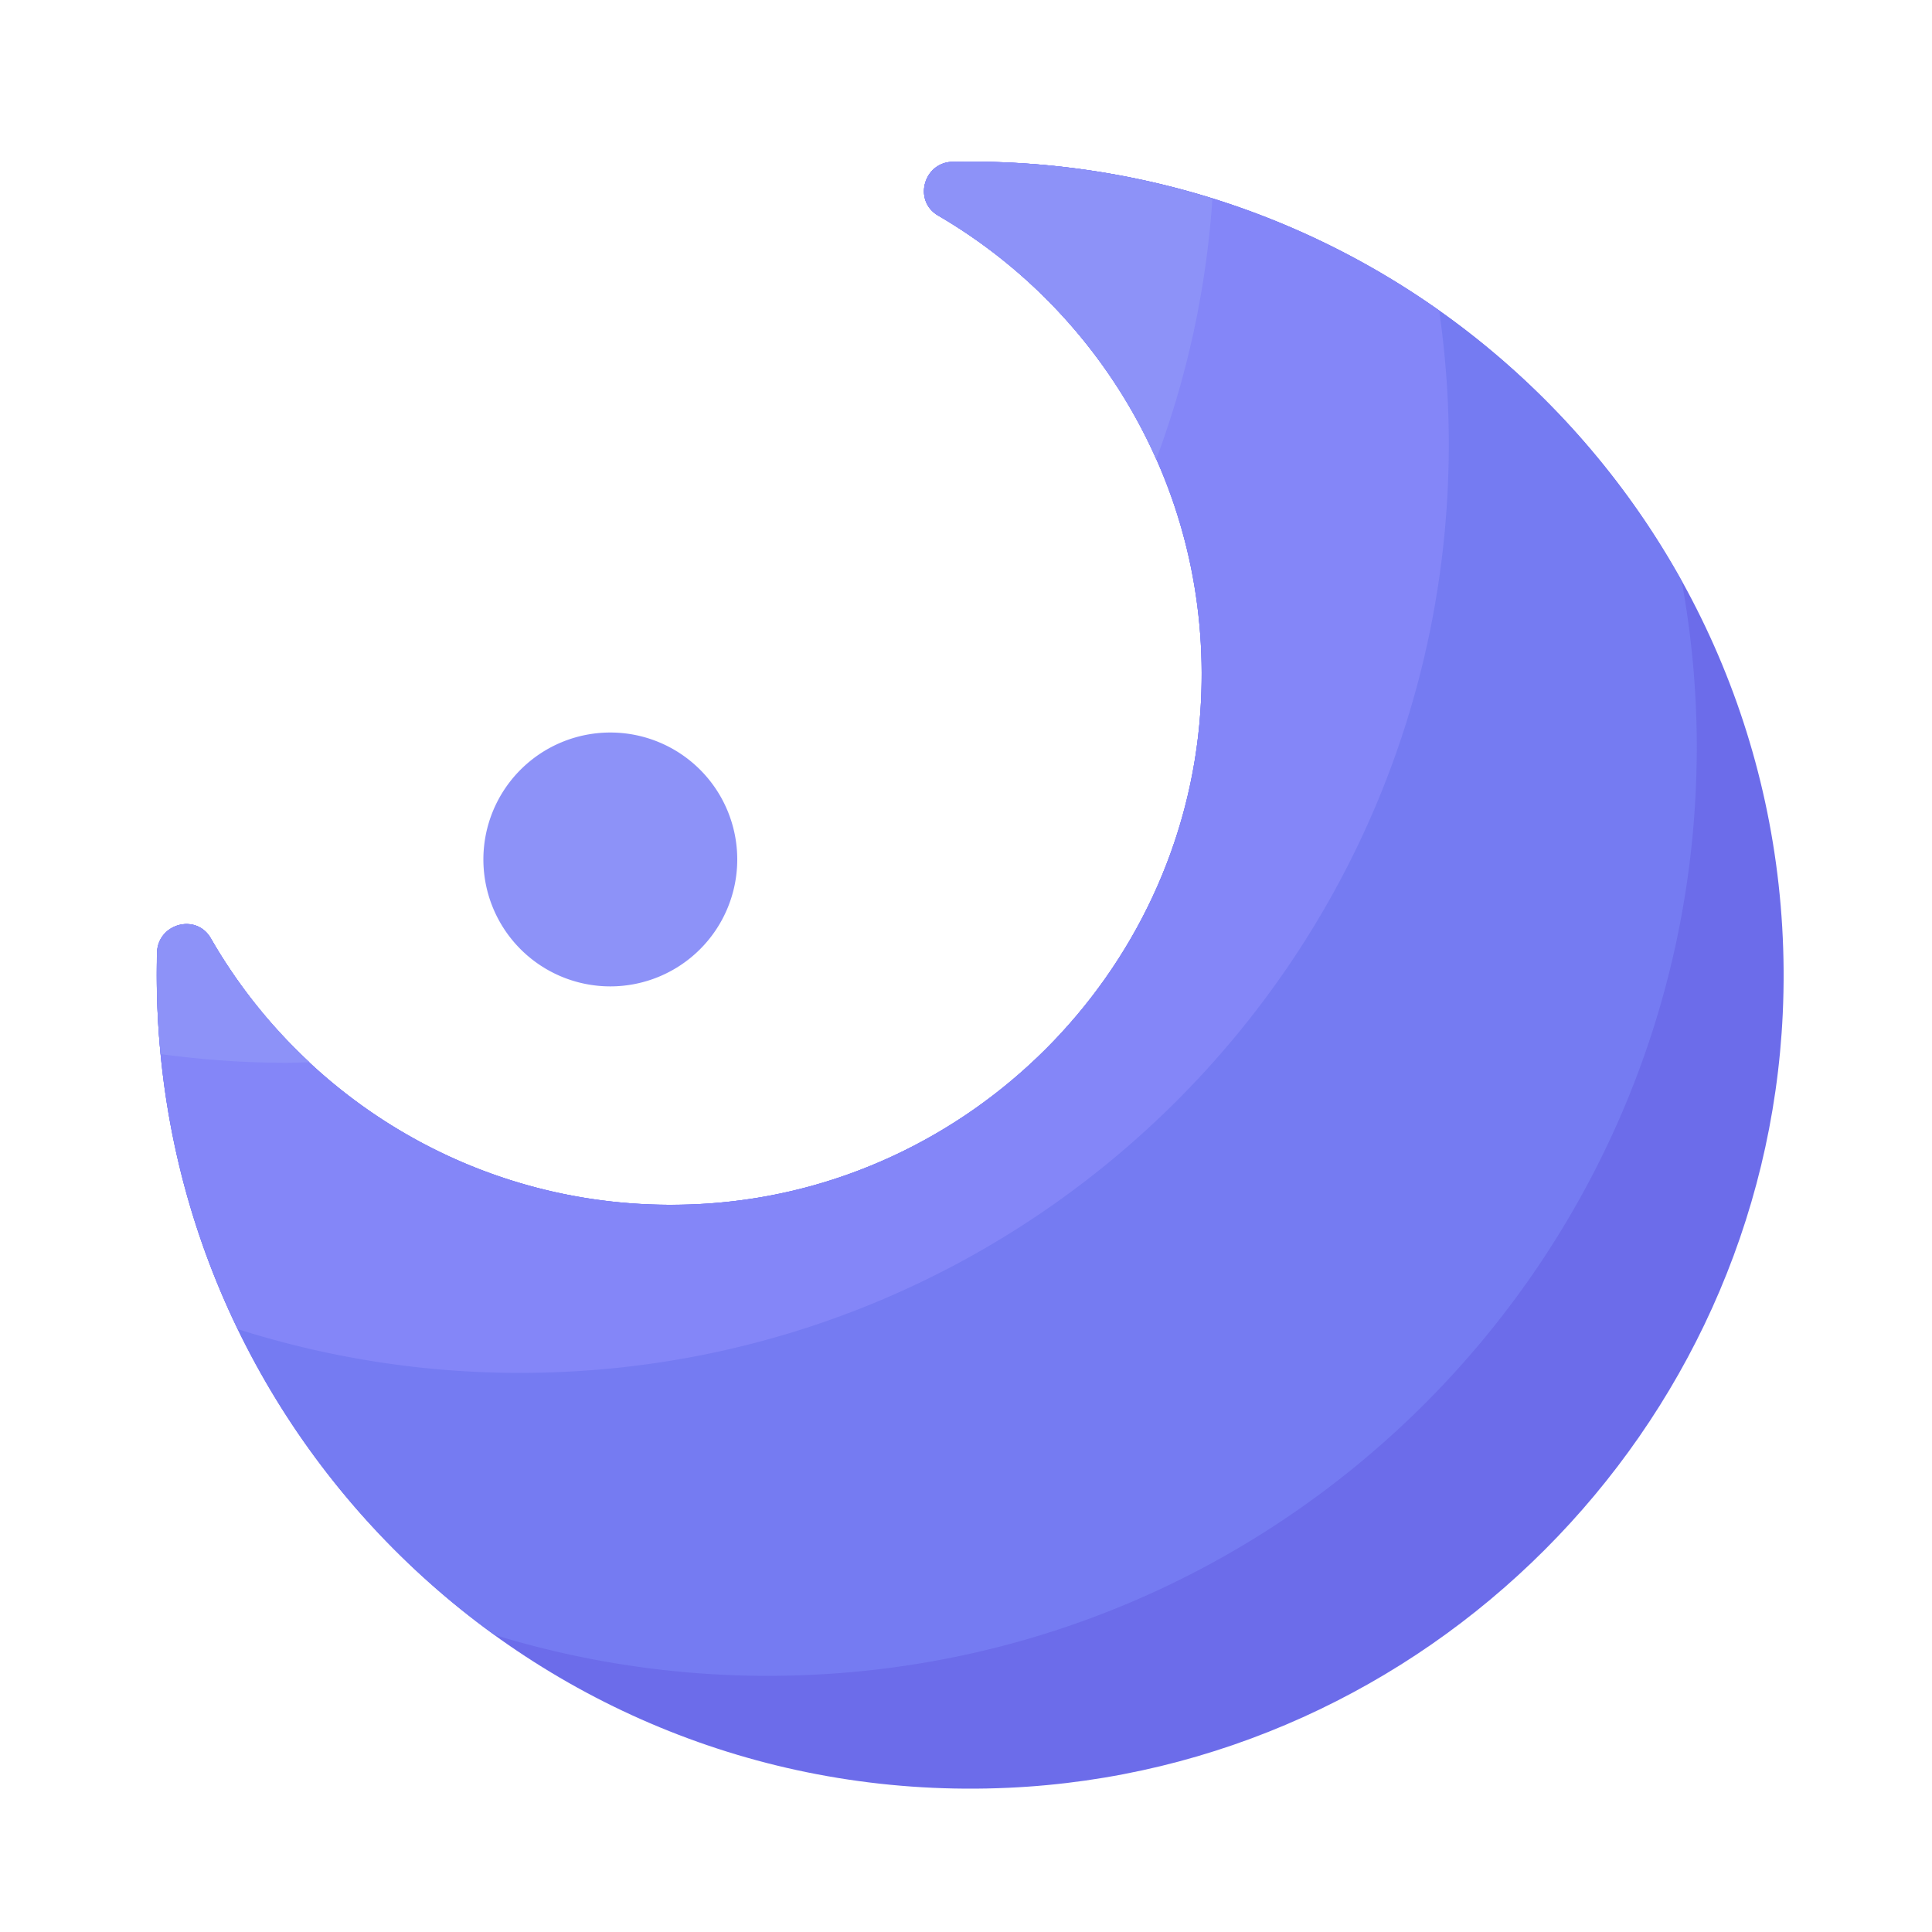 <svg viewBox="0 0 1024 1024" version="1.1" xmlns="http://www.w3.org/2000/svg"><path d="M514.15 85.658c-3.072 0-6.195 0.051-9.267 0.102-15.36 0.307-20.992 20.685-7.68 28.467 88.883 51.866 146.79 151.091 139.008 263.117-9.626 138.803-122.214 251.136-261.018 260.557-112.486 7.629-211.968-50.944-263.475-140.595-7.68-13.363-28.058-7.782-28.467 7.629-0.102 3.942-0.154 7.936-0.154 11.93 0 244.89 204.134 442.061 451.482 430.694 220.877-10.138 400.128-189.44 410.317-410.317 11.315-247.45-185.907-451.584-430.746-451.584z" fill="#6C6CEA" ></path><path d="M323.482 455.526m-67.277 0a67.277 67.277 0 1 0 134.554 0 67.277 67.277 0 1 0-134.554 0Z" fill="#8D92F8" ></path><path d="M514.15 85.658c-3.072 0-6.195 0.051-9.267 0.102-15.36 0.307-20.992 20.685-7.68 28.467 88.883 51.866 146.79 151.091 139.008 263.117-9.626 138.803-122.214 251.136-261.018 260.557-112.486 7.629-211.968-50.944-263.475-140.595-7.68-13.363-28.058-7.782-28.467 7.629-0.102 3.942-0.154 7.936-0.154 11.93 0 143.923 70.605 271.309 178.944 349.645a492.851 492.851 0 0 0 144.947 21.709c271.923 0 492.339-220.416 492.339-492.339 0-30.054-2.816-59.392-7.987-87.91-73.626-132.557-214.886-222.31-377.19-222.31z" fill="#757BF2" ></path><path d="M504.883 85.76c-15.36 0.307-20.992 20.685-7.68 28.467 88.883 51.866 146.79 151.091 139.008 263.117-9.626 138.803-122.214 251.136-261.018 260.557-112.486 7.629-211.968-50.944-263.475-140.595-7.68-13.363-28.058-7.782-28.467 7.629-0.102 3.942-0.154 7.936-0.154 11.93 0 67.226 15.462 130.867 42.957 187.597a492.38 492.38 0 0 0 149.504 23.194c271.923 0 492.339-220.416 492.339-492.339 0-24.013-1.792-47.616-5.12-70.758-70.246-49.613-155.955-78.848-248.474-78.848-3.277-0.051-6.349 0-9.421 0.051z" fill="#8486F8" ></path><path d="M111.667 497.254c-7.68-13.363-28.058-7.782-28.467 7.629a435.251 435.251 0 0 0 1.946 53.811c21.76 2.918 43.93 4.608 66.509 4.608 4.198 0 8.294-0.205 12.442-0.307-20.582-19.149-38.349-41.216-52.429-65.741zM514.15 85.658c-3.072 0-6.195 0.051-9.267 0.102-15.36 0.307-20.992 20.685-7.68 28.467a282.291 282.291 0 0 1 115.61 129.229 487.762 487.762 0 0 0 29.798-138.24 431.16 431.16 0 0 0-128.461-19.558z" fill="#8D92F8" ></path></svg>